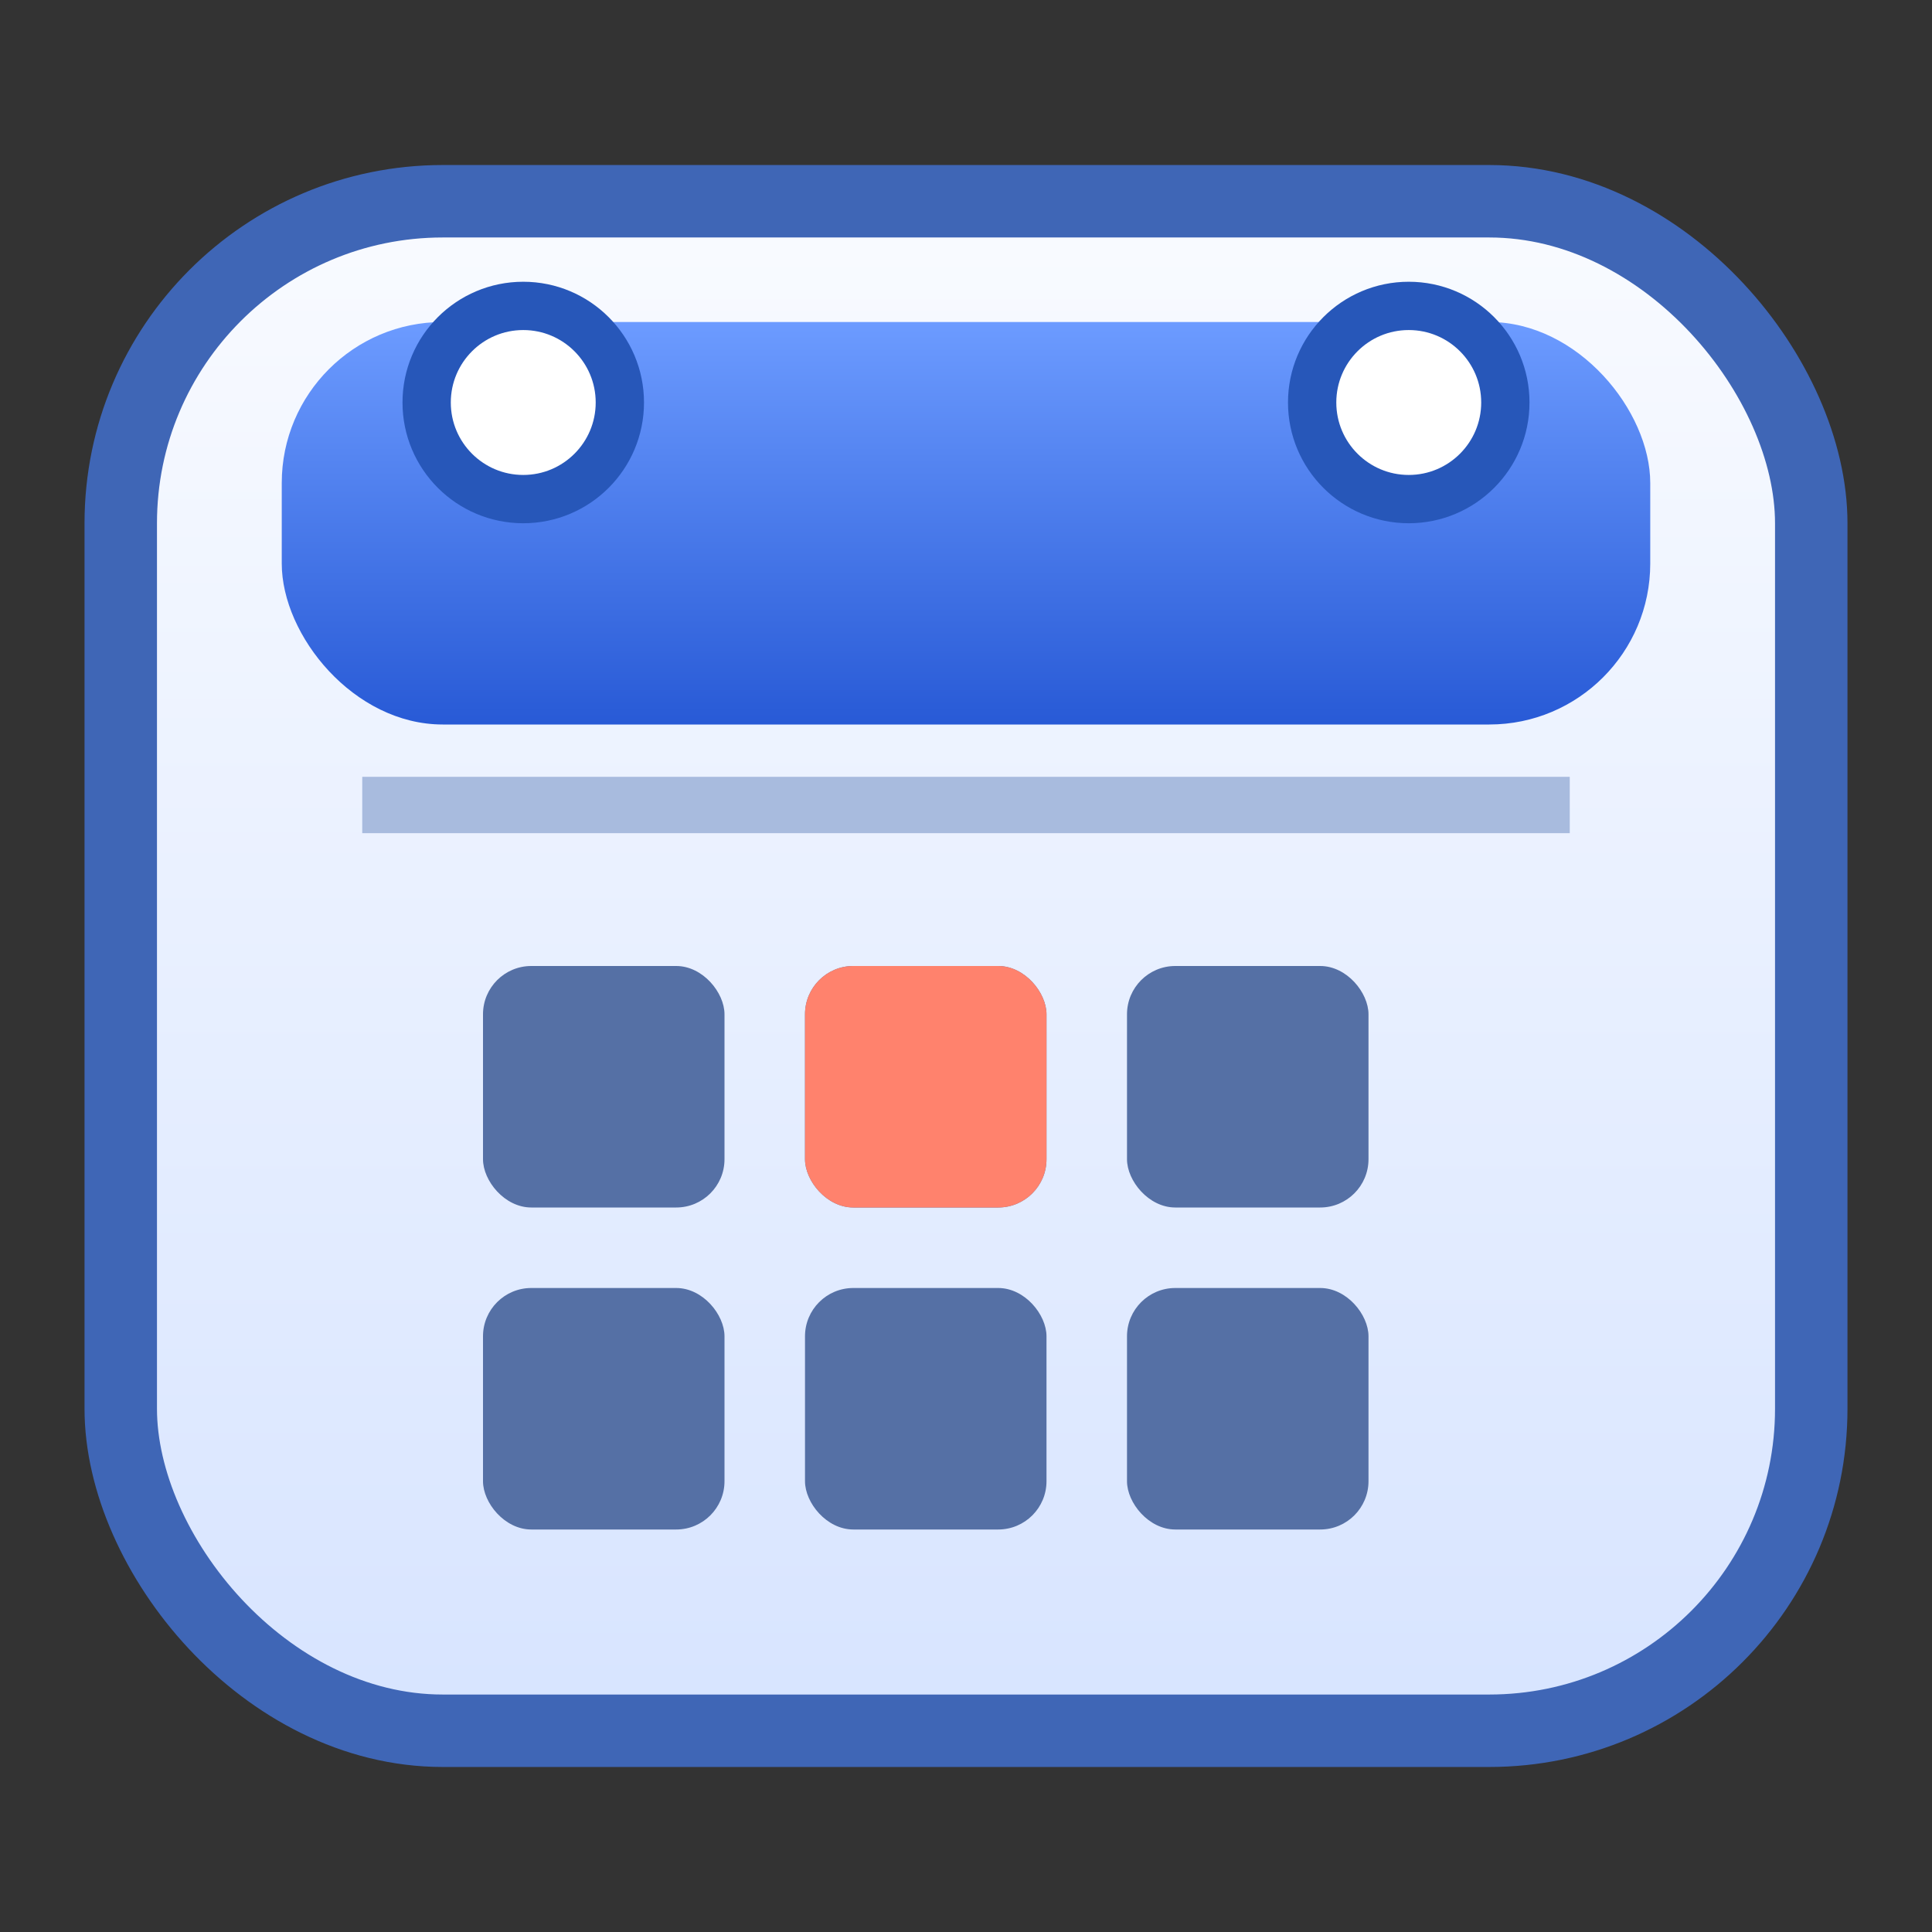 <svg xmlns="http://www.w3.org/2000/svg" viewBox="0 0 48 48">
  <rect x="0" y="0" width="48" height="48" fill="#333333" stroke="none"/>
  <defs>
    <linearGradient id="calBg" x1="0" y1="0" x2="0" y2="1">
      <stop offset="0%" stop-color="#f9fbff" />
      <stop offset="100%" stop-color="#d7e4ff" />
    </linearGradient>
    <linearGradient id="calHeader" x1="0" y1="0" x2="0" y2="1">
      <stop offset="0%" stop-color="#6c9bff" />
      <stop offset="100%" stop-color="#285ad6" />
    </linearGradient>
  </defs>
  <rect x="3" y="5" width="42" height="38" rx="8" fill="url(#calBg)" stroke="#3f66b6" stroke-width="1.8" />
  <rect x="7" y="8" width="34" height="10" rx="4" fill="url(#calHeader)" />
  <g fill="#fff" stroke="#2757b9" stroke-width="1.2">
    <circle cx="13" cy="10" r="2.4" />
    <circle cx="35" cy="10" r="2.4" />
  </g>
  <path d="M9 20h30" stroke="#a8bbde" stroke-width="1.4" />
  <g fill="#5570a5">
    <rect x="12" y="24" width="6" height="6" rx="1.2" />
    <rect x="20" y="24" width="6" height="6" rx="1.2" />
    <rect x="28" y="24" width="6" height="6" rx="1.2" />
    <rect x="12" y="32" width="6" height="6" rx="1.2" />
    <rect x="20" y="32" width="6" height="6" rx="1.2" />
    <rect x="28" y="32" width="6" height="6" rx="1.2" />
  </g>
  <rect x="20" y="24" width="6" height="6" rx="1.2" fill="#ff826d" />
</svg>
